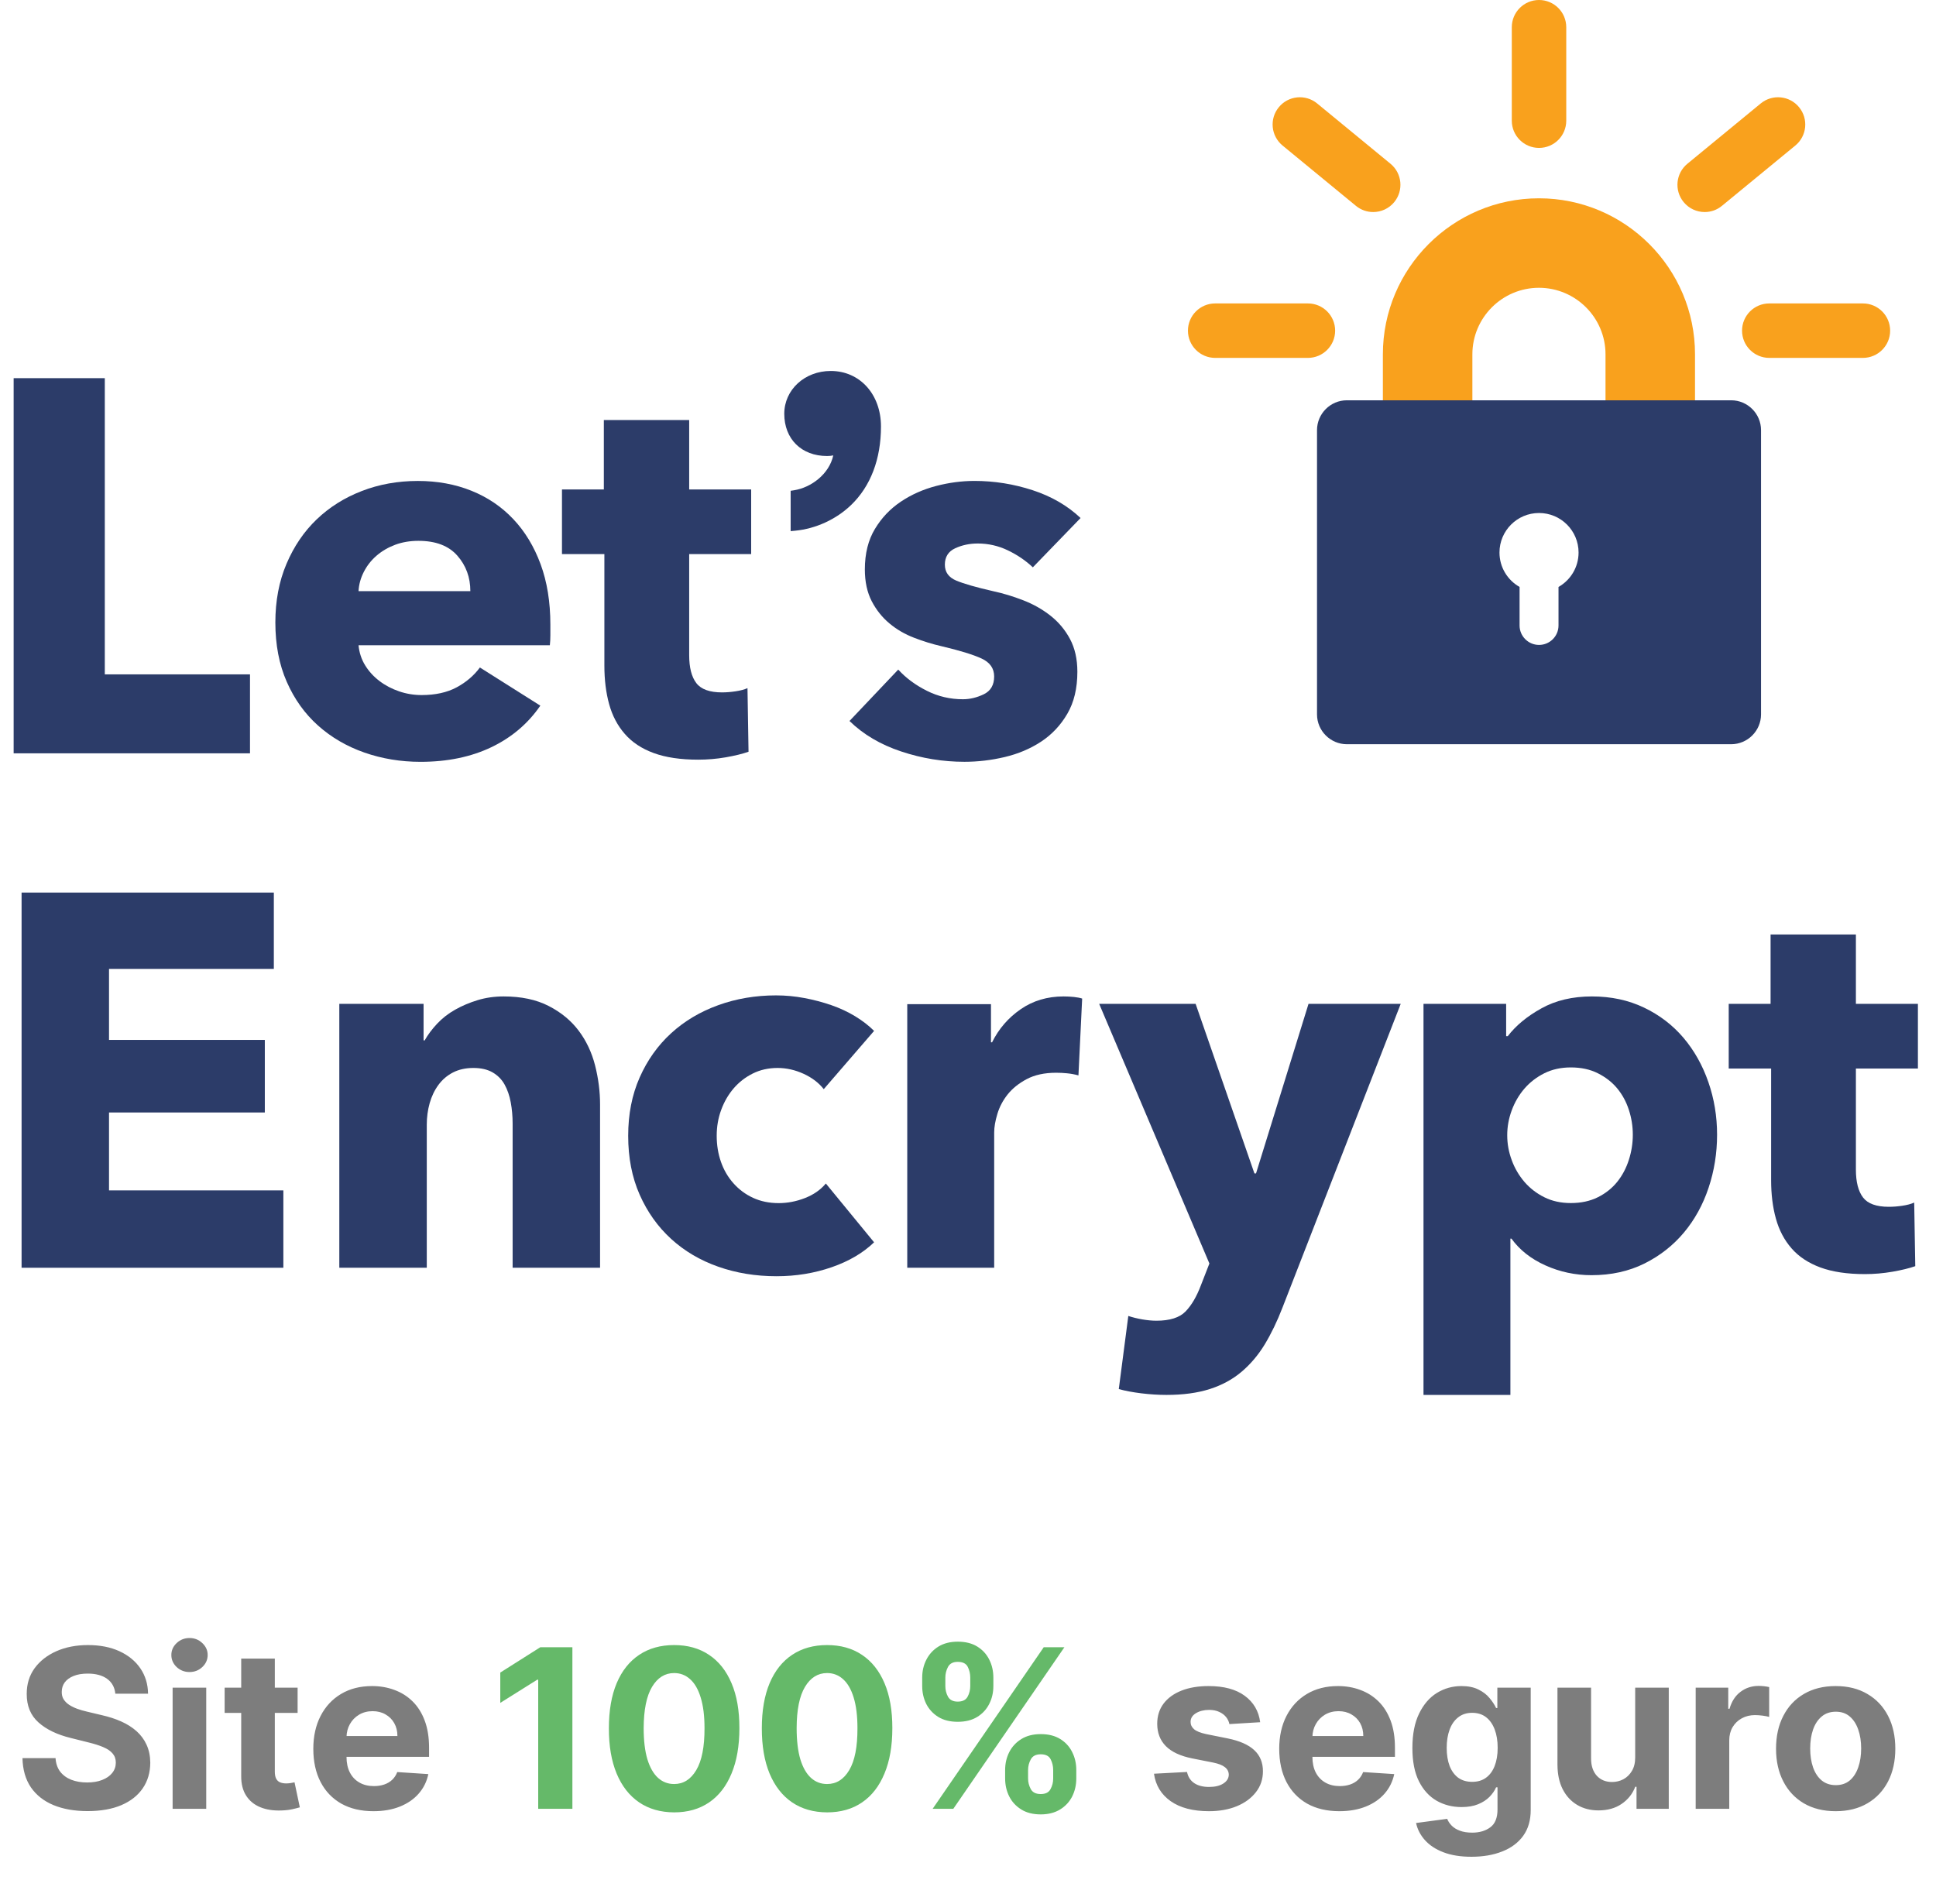 <svg width="61" height="60" viewBox="0 0 61 60" fill="none" xmlns="http://www.w3.org/2000/svg">
<path d="M3.634 53.373C3.614 53.173 3.529 53.017 3.378 52.906C3.227 52.795 3.022 52.739 2.764 52.739C2.588 52.739 2.44 52.764 2.319 52.814C2.198 52.862 2.105 52.929 2.04 53.015C1.978 53.101 1.946 53.199 1.946 53.309C1.943 53.4 1.962 53.479 2.003 53.547C2.046 53.615 2.105 53.674 2.18 53.724C2.254 53.772 2.34 53.814 2.438 53.85C2.536 53.885 2.64 53.915 2.751 53.94L3.209 54.049C3.431 54.099 3.635 54.165 3.82 54.248C4.006 54.331 4.167 54.433 4.303 54.554C4.438 54.675 4.544 54.818 4.618 54.981C4.694 55.146 4.733 55.334 4.735 55.546C4.733 55.857 4.654 56.127 4.496 56.356C4.341 56.583 4.115 56.76 3.82 56.886C3.527 57.01 3.173 57.072 2.759 57.072C2.348 57.072 1.99 57.009 1.685 56.883C1.382 56.757 1.145 56.571 0.974 56.324C0.805 56.075 0.716 55.768 0.708 55.402H1.75C1.761 55.572 1.81 55.715 1.896 55.829C1.984 55.942 2.101 56.027 2.247 56.085C2.394 56.142 2.561 56.17 2.746 56.17C2.929 56.17 3.087 56.143 3.221 56.09C3.357 56.037 3.462 55.963 3.537 55.869C3.612 55.775 3.649 55.666 3.649 55.543C3.649 55.429 3.615 55.333 3.547 55.255C3.481 55.177 3.383 55.111 3.254 55.056C3.126 55.001 2.969 54.952 2.784 54.907L2.229 54.768C1.8 54.663 1.461 54.5 1.213 54.278C0.964 54.056 0.841 53.757 0.842 53.381C0.841 53.072 0.923 52.803 1.088 52.573C1.256 52.342 1.485 52.163 1.777 52.033C2.069 51.904 2.4 51.84 2.771 51.84C3.149 51.84 3.479 51.904 3.761 52.033C4.044 52.163 4.264 52.342 4.422 52.573C4.579 52.803 4.661 53.07 4.665 53.373H3.634ZM5.439 57V53.182H6.498V57H5.439ZM5.971 52.69C5.814 52.69 5.679 52.637 5.566 52.533C5.455 52.427 5.399 52.3 5.399 52.153C5.399 52.007 5.455 51.882 5.566 51.777C5.679 51.671 5.814 51.618 5.971 51.618C6.129 51.618 6.263 51.671 6.374 51.777C6.487 51.882 6.543 52.007 6.543 52.153C6.543 52.3 6.487 52.427 6.374 52.533C6.263 52.637 6.129 52.69 5.971 52.69ZM9.377 53.182V53.977H7.078V53.182H9.377ZM7.6 52.267H8.659V55.827C8.659 55.925 8.674 56.001 8.704 56.055C8.733 56.108 8.775 56.146 8.828 56.167C8.883 56.189 8.946 56.2 9.017 56.2C9.067 56.2 9.116 56.195 9.166 56.187C9.216 56.177 9.254 56.17 9.28 56.165L9.447 56.953C9.394 56.969 9.319 56.988 9.223 57.01C9.127 57.033 9.01 57.047 8.873 57.052C8.617 57.062 8.394 57.028 8.202 56.95C8.011 56.872 7.863 56.751 7.757 56.587C7.651 56.423 7.598 56.216 7.6 55.966V52.267ZM11.766 57.075C11.373 57.075 11.035 56.995 10.752 56.836C10.47 56.675 10.253 56.448 10.101 56.155C9.948 55.86 9.872 55.511 9.872 55.108C9.872 54.716 9.948 54.371 10.101 54.074C10.253 53.778 10.468 53.546 10.745 53.381C11.023 53.215 11.349 53.132 11.724 53.132C11.976 53.132 12.21 53.173 12.427 53.254C12.646 53.334 12.837 53.454 12.999 53.614C13.163 53.775 13.291 53.977 13.382 54.221C13.473 54.463 13.519 54.746 13.519 55.071V55.362H10.295V54.706H12.522C12.522 54.553 12.489 54.418 12.422 54.3C12.356 54.183 12.264 54.091 12.146 54.025C12.03 53.957 11.895 53.923 11.741 53.923C11.581 53.923 11.438 53.96 11.314 54.034C11.191 54.107 11.095 54.206 11.025 54.33C10.956 54.453 10.92 54.59 10.918 54.74V55.364C10.918 55.553 10.953 55.717 11.023 55.854C11.094 55.992 11.194 56.098 11.324 56.172C11.453 56.247 11.606 56.284 11.784 56.284C11.901 56.284 12.009 56.267 12.107 56.234C12.204 56.201 12.288 56.151 12.358 56.085C12.427 56.019 12.48 55.938 12.517 55.842L13.496 55.906C13.447 56.142 13.345 56.347 13.191 56.523C13.038 56.697 12.841 56.833 12.599 56.93C12.359 57.026 12.081 57.075 11.766 57.075ZM39.706 54.271L38.736 54.33C38.72 54.247 38.684 54.173 38.63 54.106C38.575 54.039 38.503 53.985 38.413 53.945C38.325 53.904 38.22 53.883 38.098 53.883C37.934 53.883 37.795 53.918 37.682 53.987C37.57 54.055 37.513 54.146 37.513 54.261C37.513 54.352 37.55 54.429 37.623 54.492C37.696 54.555 37.821 54.605 37.998 54.644L38.689 54.783C39.06 54.859 39.337 54.981 39.519 55.151C39.702 55.32 39.793 55.542 39.793 55.817C39.793 56.067 39.719 56.287 39.572 56.475C39.426 56.664 39.225 56.812 38.97 56.918C38.717 57.022 38.424 57.075 38.093 57.075C37.587 57.075 37.184 56.969 36.885 56.759C36.586 56.547 36.411 56.258 36.36 55.894L37.401 55.839C37.433 55.993 37.509 56.111 37.63 56.192C37.751 56.272 37.906 56.311 38.095 56.311C38.281 56.311 38.43 56.276 38.542 56.205C38.657 56.132 38.715 56.038 38.717 55.924C38.715 55.828 38.674 55.749 38.595 55.688C38.515 55.624 38.392 55.577 38.227 55.543L37.566 55.412C37.193 55.337 36.915 55.208 36.733 55.024C36.552 54.84 36.462 54.605 36.462 54.32C36.462 54.075 36.528 53.864 36.661 53.686C36.795 53.509 36.983 53.372 37.225 53.276C37.469 53.18 37.754 53.132 38.08 53.132C38.562 53.132 38.942 53.234 39.219 53.438C39.497 53.642 39.66 53.919 39.706 54.271ZM42.2 57.075C41.807 57.075 41.469 56.995 41.185 56.836C40.904 56.675 40.687 56.448 40.534 56.155C40.382 55.86 40.306 55.511 40.306 55.108C40.306 54.716 40.382 54.371 40.534 54.074C40.687 53.778 40.901 53.546 41.178 53.381C41.456 53.215 41.783 53.132 42.157 53.132C42.409 53.132 42.644 53.173 42.861 53.254C43.08 53.334 43.27 53.454 43.433 53.614C43.597 53.775 43.724 53.977 43.816 54.221C43.907 54.463 43.952 54.746 43.952 55.071V55.362H40.728V54.706H42.955C42.955 54.553 42.922 54.418 42.856 54.3C42.79 54.183 42.698 54.091 42.58 54.025C42.464 53.957 42.329 53.923 42.175 53.923C42.014 53.923 41.872 53.96 41.747 54.034C41.625 54.107 41.529 54.206 41.459 54.33C41.389 54.453 41.354 54.59 41.352 54.74V55.364C41.352 55.553 41.387 55.717 41.456 55.854C41.528 55.992 41.628 56.098 41.757 56.172C41.886 56.247 42.04 56.284 42.217 56.284C42.335 56.284 42.443 56.267 42.54 56.234C42.638 56.201 42.722 56.151 42.791 56.085C42.861 56.019 42.914 55.938 42.95 55.842L43.93 55.906C43.88 56.142 43.778 56.347 43.624 56.523C43.472 56.697 43.274 56.833 43.032 56.93C42.792 57.026 42.515 57.075 42.2 57.075ZM46.364 58.511C46.02 58.511 45.726 58.464 45.481 58.37C45.237 58.277 45.044 58.15 44.899 57.989C44.755 57.829 44.661 57.648 44.618 57.447L45.598 57.316C45.628 57.392 45.675 57.463 45.739 57.529C45.804 57.596 45.889 57.649 45.996 57.689C46.103 57.73 46.234 57.751 46.388 57.751C46.619 57.751 46.808 57.694 46.958 57.582C47.108 57.471 47.184 57.284 47.184 57.022V56.324H47.139C47.093 56.43 47.023 56.53 46.93 56.625C46.837 56.719 46.718 56.796 46.572 56.856C46.426 56.916 46.252 56.945 46.05 56.945C45.764 56.945 45.502 56.879 45.267 56.746C45.034 56.612 44.847 56.408 44.708 56.133C44.57 55.856 44.502 55.506 44.502 55.084C44.502 54.651 44.572 54.29 44.713 54C44.854 53.71 45.041 53.492 45.275 53.348C45.51 53.204 45.768 53.132 46.048 53.132C46.261 53.132 46.441 53.169 46.585 53.242C46.729 53.313 46.845 53.402 46.933 53.51C47.022 53.616 47.091 53.72 47.139 53.823H47.179V53.182H48.23V57.037C48.23 57.362 48.151 57.634 47.992 57.853C47.833 58.071 47.612 58.235 47.33 58.345C47.05 58.456 46.728 58.511 46.364 58.511ZM46.386 56.15C46.556 56.15 46.701 56.108 46.818 56.023C46.938 55.937 47.029 55.814 47.092 55.655C47.156 55.494 47.189 55.302 47.189 55.078C47.189 54.855 47.157 54.661 47.094 54.497C47.031 54.331 46.94 54.203 46.821 54.111C46.702 54.02 46.556 53.975 46.386 53.975C46.212 53.975 46.065 54.022 45.946 54.117C45.827 54.209 45.736 54.339 45.675 54.504C45.614 54.67 45.583 54.861 45.583 55.078C45.583 55.299 45.614 55.489 45.675 55.65C45.738 55.809 45.828 55.933 45.946 56.021C46.065 56.107 46.212 56.15 46.386 56.15ZM51.522 55.374V53.182H52.58V57H51.564V56.306H51.524C51.438 56.53 51.294 56.71 51.094 56.846C50.895 56.982 50.652 57.05 50.366 57.05C50.11 57.05 49.886 56.992 49.692 56.876C49.498 56.76 49.346 56.595 49.237 56.381C49.129 56.167 49.075 55.911 49.073 55.613V53.182H50.132V55.424C50.134 55.649 50.194 55.828 50.313 55.959C50.433 56.089 50.593 56.155 50.793 56.155C50.921 56.155 51.04 56.126 51.151 56.068C51.262 56.008 51.352 55.92 51.42 55.804C51.489 55.688 51.523 55.545 51.522 55.374ZM53.428 57V53.182H54.454V53.848H54.494C54.563 53.611 54.68 53.432 54.844 53.311C55.008 53.188 55.197 53.127 55.411 53.127C55.464 53.127 55.521 53.13 55.583 53.137C55.644 53.144 55.698 53.153 55.744 53.164V54.104C55.694 54.089 55.626 54.076 55.538 54.064C55.45 54.053 55.37 54.047 55.297 54.047C55.141 54.047 55.002 54.081 54.879 54.149C54.758 54.215 54.662 54.308 54.591 54.427C54.521 54.547 54.486 54.684 54.486 54.84V57H53.428ZM57.839 57.075C57.453 57.075 57.119 56.992 56.837 56.828C56.557 56.663 56.341 56.432 56.189 56.137C56.036 55.841 55.96 55.497 55.96 55.106C55.96 54.711 56.036 54.367 56.189 54.072C56.341 53.775 56.557 53.545 56.837 53.381C57.119 53.215 57.453 53.132 57.839 53.132C58.225 53.132 58.558 53.215 58.838 53.381C59.12 53.545 59.337 53.775 59.49 54.072C59.642 54.367 59.718 54.711 59.718 55.106C59.718 55.497 59.642 55.841 59.49 56.137C59.337 56.432 59.12 56.663 58.838 56.828C58.558 56.992 58.225 57.075 57.839 57.075ZM57.844 56.254C58.02 56.254 58.166 56.205 58.284 56.105C58.402 56.004 58.49 55.867 58.55 55.693C58.611 55.519 58.642 55.32 58.642 55.098C58.642 54.876 58.611 54.678 58.55 54.504C58.49 54.33 58.402 54.193 58.284 54.092C58.166 53.99 58.02 53.94 57.844 53.94C57.667 53.94 57.518 53.99 57.397 54.092C57.277 54.193 57.187 54.33 57.126 54.504C57.066 54.678 57.036 54.876 57.036 55.098C57.036 55.32 57.066 55.519 57.126 55.693C57.187 55.867 57.277 56.004 57.397 56.105C57.518 56.205 57.667 56.254 57.844 56.254Z" fill="#7D7D7D"/>
<path d="M18.035 51.909V57H16.958V52.931H16.928L15.763 53.662V52.707L17.023 51.909H18.035ZM21.241 57.112C20.813 57.11 20.445 57.005 20.137 56.796C19.831 56.587 19.594 56.285 19.429 55.889C19.265 55.493 19.183 55.016 19.185 54.459C19.185 53.904 19.267 53.431 19.431 53.04C19.597 52.649 19.833 52.352 20.14 52.148C20.448 51.942 20.815 51.84 21.241 51.84C21.667 51.84 22.033 51.942 22.34 52.148C22.648 52.353 22.885 52.651 23.05 53.043C23.216 53.432 23.298 53.904 23.297 54.459C23.297 55.018 23.214 55.495 23.048 55.891C22.884 56.287 22.649 56.59 22.342 56.799C22.035 57.008 21.668 57.112 21.241 57.112ZM21.241 56.219C21.532 56.219 21.765 56.073 21.939 55.779C22.113 55.486 22.2 55.046 22.198 54.459C22.198 54.073 22.158 53.752 22.078 53.495C22.001 53.238 21.89 53.045 21.745 52.916C21.603 52.787 21.435 52.722 21.241 52.722C20.951 52.722 20.719 52.867 20.545 53.157C20.371 53.447 20.283 53.881 20.281 54.459C20.281 54.851 20.32 55.177 20.398 55.439C20.478 55.699 20.59 55.895 20.734 56.026C20.878 56.155 21.047 56.219 21.241 56.219ZM26.06 57.112C25.633 57.11 25.265 57.005 24.956 56.796C24.65 56.587 24.414 56.285 24.248 55.889C24.084 55.493 24.003 55.016 24.004 54.459C24.004 53.904 24.086 53.431 24.25 53.04C24.416 52.649 24.652 52.352 24.959 52.148C25.267 51.942 25.634 51.84 26.06 51.84C26.486 51.84 26.852 51.942 27.159 52.148C27.467 52.353 27.704 52.651 27.87 53.043C28.035 53.432 28.117 53.904 28.116 54.459C28.116 55.018 28.033 55.495 27.867 55.891C27.703 56.287 27.468 56.59 27.161 56.799C26.855 57.008 26.488 57.112 26.06 57.112ZM26.06 56.219C26.352 56.219 26.585 56.073 26.759 55.779C26.933 55.486 27.019 55.046 27.017 54.459C27.017 54.073 26.977 53.752 26.898 53.495C26.82 53.238 26.709 53.045 26.565 52.916C26.422 52.787 26.254 52.722 26.06 52.722C25.77 52.722 25.538 52.867 25.364 53.157C25.19 53.447 25.102 53.881 25.101 54.459C25.101 54.851 25.14 55.177 25.217 55.439C25.297 55.699 25.409 55.895 25.553 56.026C25.697 56.155 25.866 56.219 26.06 56.219ZM31.67 56.045V55.777C31.67 55.573 31.713 55.386 31.799 55.215C31.887 55.043 32.014 54.905 32.179 54.803C32.347 54.698 32.551 54.646 32.791 54.646C33.035 54.646 33.239 54.697 33.405 54.8C33.572 54.903 33.698 55.04 33.783 55.213C33.869 55.383 33.912 55.572 33.912 55.777V56.045C33.912 56.249 33.869 56.437 33.783 56.61C33.697 56.78 33.57 56.917 33.403 57.02C33.235 57.124 33.031 57.176 32.791 57.176C32.547 57.176 32.343 57.124 32.177 57.02C32.011 56.917 31.885 56.78 31.799 56.61C31.713 56.437 31.67 56.249 31.67 56.045ZM32.393 55.777V56.045C32.393 56.163 32.422 56.274 32.478 56.379C32.536 56.483 32.64 56.535 32.791 56.535C32.942 56.535 33.045 56.484 33.099 56.381C33.156 56.278 33.184 56.166 33.184 56.045V55.777C33.184 55.656 33.157 55.543 33.104 55.439C33.051 55.334 32.947 55.282 32.791 55.282C32.642 55.282 32.538 55.334 32.48 55.439C32.422 55.543 32.393 55.656 32.393 55.777ZM29.057 53.132V52.864C29.057 52.658 29.101 52.47 29.189 52.299C29.277 52.127 29.404 51.989 29.569 51.887C29.737 51.784 29.939 51.733 30.176 51.733C30.421 51.733 30.627 51.784 30.792 51.887C30.958 51.989 31.084 52.127 31.17 52.299C31.256 52.47 31.299 52.658 31.299 52.864V53.132C31.299 53.338 31.256 53.526 31.168 53.696C31.082 53.867 30.955 54.004 30.788 54.106C30.622 54.208 30.418 54.258 30.176 54.258C29.934 54.258 29.729 54.207 29.562 54.104C29.396 54 29.27 53.863 29.184 53.694C29.1 53.523 29.057 53.336 29.057 53.132ZM29.786 52.864V53.132C29.786 53.253 29.814 53.365 29.87 53.468C29.928 53.57 30.03 53.622 30.176 53.622C30.328 53.622 30.432 53.57 30.487 53.468C30.543 53.365 30.571 53.253 30.571 53.132V52.864C30.571 52.743 30.545 52.63 30.492 52.526C30.439 52.421 30.333 52.369 30.176 52.369C30.029 52.369 29.927 52.422 29.87 52.528C29.814 52.634 29.786 52.746 29.786 52.864ZM29.386 57L32.886 51.909H33.537L30.037 57H29.386Z" fill="#65B969"/>
<path d="M0.68 39.95V28.127H8.628V30.532H3.435V32.77H8.344V35.057H3.435V37.512H8.928V39.95H0.68Z" fill="#2C3C69"/>
<path d="M16.152 39.95V35.407C16.152 35.174 16.132 34.951 16.093 34.74C16.054 34.528 15.99 34.342 15.901 34.18C15.812 34.019 15.687 33.891 15.525 33.796C15.364 33.702 15.16 33.654 14.916 33.654C14.671 33.654 14.457 33.702 14.273 33.796C14.089 33.891 13.936 34.022 13.814 34.188C13.691 34.355 13.599 34.548 13.538 34.764C13.477 34.982 13.447 35.207 13.447 35.441V39.95H10.691V31.634H13.346V32.786H13.38C13.48 32.608 13.611 32.433 13.773 32.26C13.934 32.088 14.123 31.94 14.34 31.818C14.557 31.695 14.794 31.595 15.05 31.517C15.306 31.439 15.579 31.4 15.868 31.4C16.425 31.4 16.898 31.5 17.288 31.701C17.678 31.901 17.992 32.16 18.231 32.477C18.471 32.794 18.643 33.159 18.749 33.57C18.854 33.983 18.907 34.394 18.907 34.806V39.949H16.152V39.95Z" fill="#2C3C69"/>
<path d="M25.955 34.322C25.799 34.122 25.587 33.961 25.32 33.838C25.053 33.716 24.78 33.654 24.502 33.654C24.212 33.654 23.951 33.713 23.717 33.83C23.483 33.947 23.283 34.103 23.116 34.297C22.949 34.492 22.818 34.718 22.724 34.974C22.629 35.23 22.582 35.502 22.582 35.792C22.582 36.081 22.626 36.354 22.715 36.61C22.804 36.866 22.935 37.092 23.108 37.286C23.28 37.481 23.486 37.635 23.726 37.746C23.965 37.857 24.235 37.913 24.535 37.913C24.813 37.913 25.089 37.86 25.362 37.754C25.634 37.648 25.854 37.495 26.021 37.295L27.541 39.148C27.195 39.482 26.75 39.744 26.205 39.933C25.659 40.122 25.08 40.217 24.468 40.217C23.811 40.217 23.198 40.117 22.629 39.916C22.059 39.716 21.565 39.423 21.145 39.04C20.725 38.656 20.395 38.191 20.154 37.646C19.913 37.1 19.793 36.482 19.793 35.792C19.793 35.113 19.913 34.501 20.154 33.955C20.395 33.41 20.725 32.945 21.145 32.561C21.565 32.176 22.06 31.882 22.629 31.676C23.198 31.47 23.806 31.367 24.452 31.367C24.752 31.367 25.05 31.395 25.345 31.451C25.64 31.506 25.924 31.582 26.197 31.676C26.469 31.771 26.72 31.888 26.948 32.027C27.176 32.166 27.374 32.319 27.541 32.486L25.955 34.322V34.322Z" fill="#2C3C69"/>
<path d="M33.98 33.888C33.857 33.855 33.737 33.833 33.62 33.822C33.504 33.81 33.389 33.805 33.278 33.805C32.911 33.805 32.602 33.872 32.351 34.005C32.101 34.138 31.901 34.298 31.75 34.487C31.6 34.676 31.491 34.882 31.425 35.104C31.358 35.326 31.325 35.52 31.325 35.686V39.95H28.586V31.644H31.224V32.846H31.258C31.469 32.42 31.769 32.073 32.16 31.803C32.549 31.534 33 31.4 33.512 31.4C33.623 31.4 33.732 31.406 33.838 31.417C33.943 31.428 34.03 31.445 34.097 31.467L33.98 33.888Z" fill="#2C3C69"/>
<path d="M40.41 41.202C40.243 41.636 40.056 42.023 39.851 42.363C39.645 42.702 39.4 42.991 39.116 43.231C38.832 43.471 38.498 43.651 38.114 43.773C37.73 43.896 37.276 43.957 36.753 43.957C36.497 43.957 36.233 43.94 35.961 43.907C35.687 43.873 35.451 43.829 35.251 43.773L35.551 41.469C35.685 41.513 35.832 41.55 35.994 41.578C36.155 41.605 36.303 41.619 36.436 41.619C36.859 41.619 37.166 41.522 37.355 41.327C37.544 41.132 37.705 40.857 37.839 40.501L38.106 39.816L34.633 31.634H37.672L39.525 36.978H39.575L41.229 31.634H44.134L40.41 41.202Z" fill="#2C3C69"/>
<path d="M54.102 35.758C54.102 36.337 54.013 36.894 53.835 37.428C53.657 37.963 53.398 38.433 53.059 38.839C52.719 39.245 52.305 39.571 51.815 39.816C51.325 40.06 50.768 40.184 50.145 40.184C49.633 40.184 49.149 40.081 48.692 39.875C48.235 39.669 47.88 39.388 47.623 39.032H47.59V43.958H44.852V31.634H47.456V32.652H47.507C47.763 32.318 48.116 32.026 48.567 31.776C49.018 31.525 49.549 31.4 50.161 31.4C50.763 31.4 51.308 31.517 51.798 31.751C52.288 31.985 52.702 32.302 53.042 32.702C53.382 33.103 53.643 33.568 53.827 34.097C54.011 34.626 54.102 35.18 54.102 35.758ZM51.447 35.758C51.447 35.491 51.406 35.23 51.322 34.973C51.239 34.717 51.116 34.492 50.955 34.297C50.793 34.102 50.59 33.944 50.345 33.821C50.101 33.698 49.817 33.637 49.494 33.637C49.182 33.637 48.904 33.699 48.659 33.821C48.414 33.944 48.205 34.105 48.032 34.305C47.86 34.505 47.726 34.734 47.632 34.99C47.537 35.246 47.49 35.507 47.49 35.774C47.49 36.042 47.537 36.303 47.632 36.559C47.726 36.816 47.86 37.043 48.032 37.244C48.205 37.444 48.414 37.606 48.659 37.728C48.903 37.85 49.182 37.911 49.494 37.911C49.816 37.911 50.1 37.85 50.345 37.728C50.59 37.606 50.793 37.444 50.955 37.244C51.116 37.043 51.239 36.812 51.322 36.551C51.406 36.29 51.447 36.026 51.447 35.758Z" fill="#2C3C69"/>
<path d="M58.476 33.672V36.856C58.476 37.248 58.552 37.541 58.702 37.737C58.852 37.932 59.122 38.029 59.512 38.029C59.645 38.029 59.787 38.019 59.938 37.996C60.088 37.974 60.213 37.941 60.313 37.896L60.347 39.9C60.157 39.966 59.918 40.025 59.629 40.075C59.339 40.125 59.05 40.15 58.761 40.15C58.204 40.15 57.736 40.08 57.358 39.941C56.979 39.801 56.675 39.6 56.448 39.338C56.219 39.076 56.055 38.763 55.955 38.4C55.854 38.038 55.805 37.633 55.805 37.187V33.672H54.469V31.634H55.788V29.447H58.476V31.634H60.43V33.672H58.476Z" fill="#2C3C69"/>
<path d="M0.43 23.74V11.917H3.302V21.251H7.877V23.739H0.43V23.74Z" fill="#2C3C69"/>
<path d="M17.341 19.681C17.341 19.793 17.341 19.904 17.341 20.016C17.341 20.127 17.336 20.233 17.325 20.333H11.297C11.319 20.567 11.389 20.778 11.506 20.968C11.623 21.157 11.773 21.321 11.956 21.46C12.14 21.6 12.346 21.708 12.575 21.786C12.802 21.864 13.039 21.903 13.284 21.903C13.718 21.903 14.086 21.822 14.386 21.661C14.687 21.499 14.932 21.291 15.121 21.034L17.025 22.237C16.635 22.804 16.12 23.241 15.48 23.547C14.84 23.853 14.096 24.007 13.251 24.007C12.627 24.007 12.037 23.909 11.481 23.715C10.924 23.52 10.438 23.236 10.02 22.863C9.603 22.49 9.274 22.031 9.035 21.485C8.795 20.94 8.676 20.316 8.676 19.615C8.676 18.936 8.792 18.321 9.026 17.77C9.26 17.219 9.577 16.751 9.978 16.367C10.379 15.983 10.852 15.685 11.398 15.474C11.943 15.262 12.533 15.156 13.167 15.156C13.78 15.156 14.342 15.259 14.854 15.465C15.366 15.671 15.805 15.969 16.173 16.359C16.541 16.748 16.827 17.221 17.033 17.778C17.238 18.334 17.341 18.97 17.341 19.681ZM14.82 18.629C14.82 18.195 14.684 17.822 14.411 17.511C14.138 17.199 13.729 17.043 13.184 17.043C12.916 17.043 12.672 17.085 12.449 17.168C12.226 17.252 12.032 17.366 11.864 17.511C11.697 17.655 11.564 17.825 11.464 18.02C11.364 18.215 11.308 18.418 11.297 18.629H14.82Z" fill="#2C3C69"/>
<path d="M21.715 17.461V20.646C21.715 21.037 21.79 21.33 21.94 21.526C22.09 21.722 22.36 21.819 22.75 21.819C22.883 21.819 23.025 21.808 23.176 21.785C23.326 21.763 23.451 21.73 23.552 21.685L23.585 23.689C23.396 23.756 23.156 23.814 22.867 23.865C22.577 23.915 22.288 23.939 21.999 23.939C21.442 23.939 20.974 23.869 20.596 23.73C20.217 23.591 19.914 23.39 19.686 23.127C19.457 22.865 19.293 22.553 19.193 22.19C19.093 21.827 19.043 21.423 19.043 20.976V17.461H17.707V15.424H19.026V13.236H21.715V15.424H23.668V17.461H21.715Z" fill="#2C3C69"/>
<path d="M32.543 17.878C32.32 17.667 32.059 17.489 31.758 17.344C31.457 17.199 31.14 17.127 30.806 17.127C30.55 17.127 30.314 17.177 30.097 17.277C29.88 17.377 29.771 17.55 29.771 17.794C29.771 18.028 29.89 18.195 30.13 18.296C30.369 18.396 30.756 18.507 31.29 18.629C31.602 18.696 31.917 18.791 32.234 18.914C32.551 19.036 32.838 19.197 33.094 19.398C33.35 19.598 33.556 19.843 33.712 20.133C33.867 20.422 33.946 20.767 33.946 21.168C33.946 21.691 33.84 22.133 33.628 22.495C33.417 22.857 33.141 23.149 32.802 23.372C32.462 23.595 32.081 23.756 31.658 23.856C31.235 23.956 30.812 24.006 30.389 24.006C29.71 24.006 29.045 23.898 28.393 23.68C27.742 23.464 27.2 23.143 26.766 22.72L28.302 21.1C28.546 21.368 28.847 21.59 29.203 21.768C29.559 21.947 29.938 22.035 30.339 22.035C30.562 22.035 30.782 21.982 30.999 21.877C31.216 21.771 31.324 21.584 31.324 21.317C31.324 21.061 31.191 20.872 30.924 20.75C30.656 20.627 30.239 20.499 29.671 20.365C29.382 20.299 29.092 20.21 28.803 20.098C28.513 19.987 28.254 19.837 28.027 19.647C27.799 19.458 27.612 19.224 27.467 18.946C27.323 18.668 27.25 18.334 27.25 17.944C27.25 17.443 27.356 17.017 27.568 16.667C27.779 16.316 28.052 16.03 28.386 15.807C28.72 15.584 29.09 15.42 29.496 15.314C29.902 15.208 30.306 15.155 30.707 15.155C31.33 15.155 31.94 15.253 32.535 15.447C33.131 15.642 33.635 15.934 34.047 16.324L32.543 17.878V17.878Z" fill="#2C3C69"/>
<path d="M26.176 11.69C25.354 11.69 24.711 12.283 24.711 13.039C24.711 13.835 25.253 14.37 26.059 14.37C26.128 14.37 26.193 14.364 26.255 14.351C26.126 14.941 25.558 15.364 25.021 15.449L24.912 15.466V16.737L25.053 16.724C25.704 16.662 26.348 16.366 26.819 15.912C27.433 15.32 27.758 14.465 27.758 13.439C27.758 12.426 27.093 11.69 26.176 11.69Z" fill="#2C3C69"/>
<path d="M53.407 12.614H50.587V11.166C50.587 10.01 49.646 9.069 48.489 9.069C47.333 9.069 46.392 10.01 46.392 11.166V12.614H43.572V11.166C43.572 8.455 45.778 6.249 48.49 6.249C51.202 6.249 53.407 8.455 53.407 11.166L53.407 12.614Z" fill="#F9A11D"/>
<path d="M54.547 12.614H42.437C41.92 12.614 41.497 13.037 41.497 13.554V22.512C41.497 23.029 41.92 23.452 42.437 23.452H54.547C55.064 23.452 55.487 23.029 55.487 22.512V13.554C55.487 13.037 55.064 12.614 54.547 12.614ZM49.106 18.496V19.71C49.106 20.049 48.831 20.323 48.492 20.323C48.154 20.323 47.879 20.048 47.879 19.71V18.496C47.501 18.282 47.246 17.878 47.246 17.412C47.246 16.724 47.804 16.166 48.492 16.166C49.181 16.166 49.738 16.724 49.738 17.412C49.738 17.877 49.483 18.282 49.106 18.496Z" fill="#2C3C69"/>
<path d="M41.21 11.278H38.288C37.814 11.278 37.43 10.893 37.43 10.42C37.43 9.946 37.814 9.562 38.288 9.562H41.21C41.684 9.562 42.068 9.946 42.068 10.42C42.068 10.893 41.683 11.278 41.21 11.278Z" fill="#F9A11D"/>
<path d="M43.267 6.682C43.075 6.682 42.882 6.618 42.722 6.486L40.411 4.586C40.045 4.285 39.992 3.744 40.294 3.378C40.594 3.012 41.135 2.959 41.501 3.26L43.813 5.161C44.178 5.462 44.231 6.002 43.93 6.369C43.761 6.575 43.515 6.682 43.267 6.682Z" fill="#F9A11D"/>
<path d="M48.492 4.661C48.018 4.661 47.634 4.277 47.634 3.803V0.858C47.634 0.384 48.018 0 48.492 0C48.966 0 49.35 0.384 49.35 0.858V3.803C49.35 4.277 48.966 4.661 48.492 4.661Z" fill="#F9A11D"/>
<path d="M53.712 6.682C53.464 6.682 53.219 6.575 53.049 6.369C52.748 6.003 52.8 5.462 53.166 5.161L55.478 3.26C55.844 2.959 56.385 3.012 56.685 3.378C56.986 3.744 56.934 4.285 56.568 4.586L54.256 6.486C54.097 6.618 53.904 6.682 53.712 6.682Z" fill="#F9A11D"/>
<path d="M58.697 11.278H55.747C55.273 11.278 54.889 10.893 54.889 10.42C54.889 9.946 55.273 9.562 55.747 9.562H58.697C59.171 9.562 59.555 9.946 59.555 10.42C59.555 10.893 59.171 11.278 58.697 11.278Z" fill="#F9A11D"/>
</svg>
